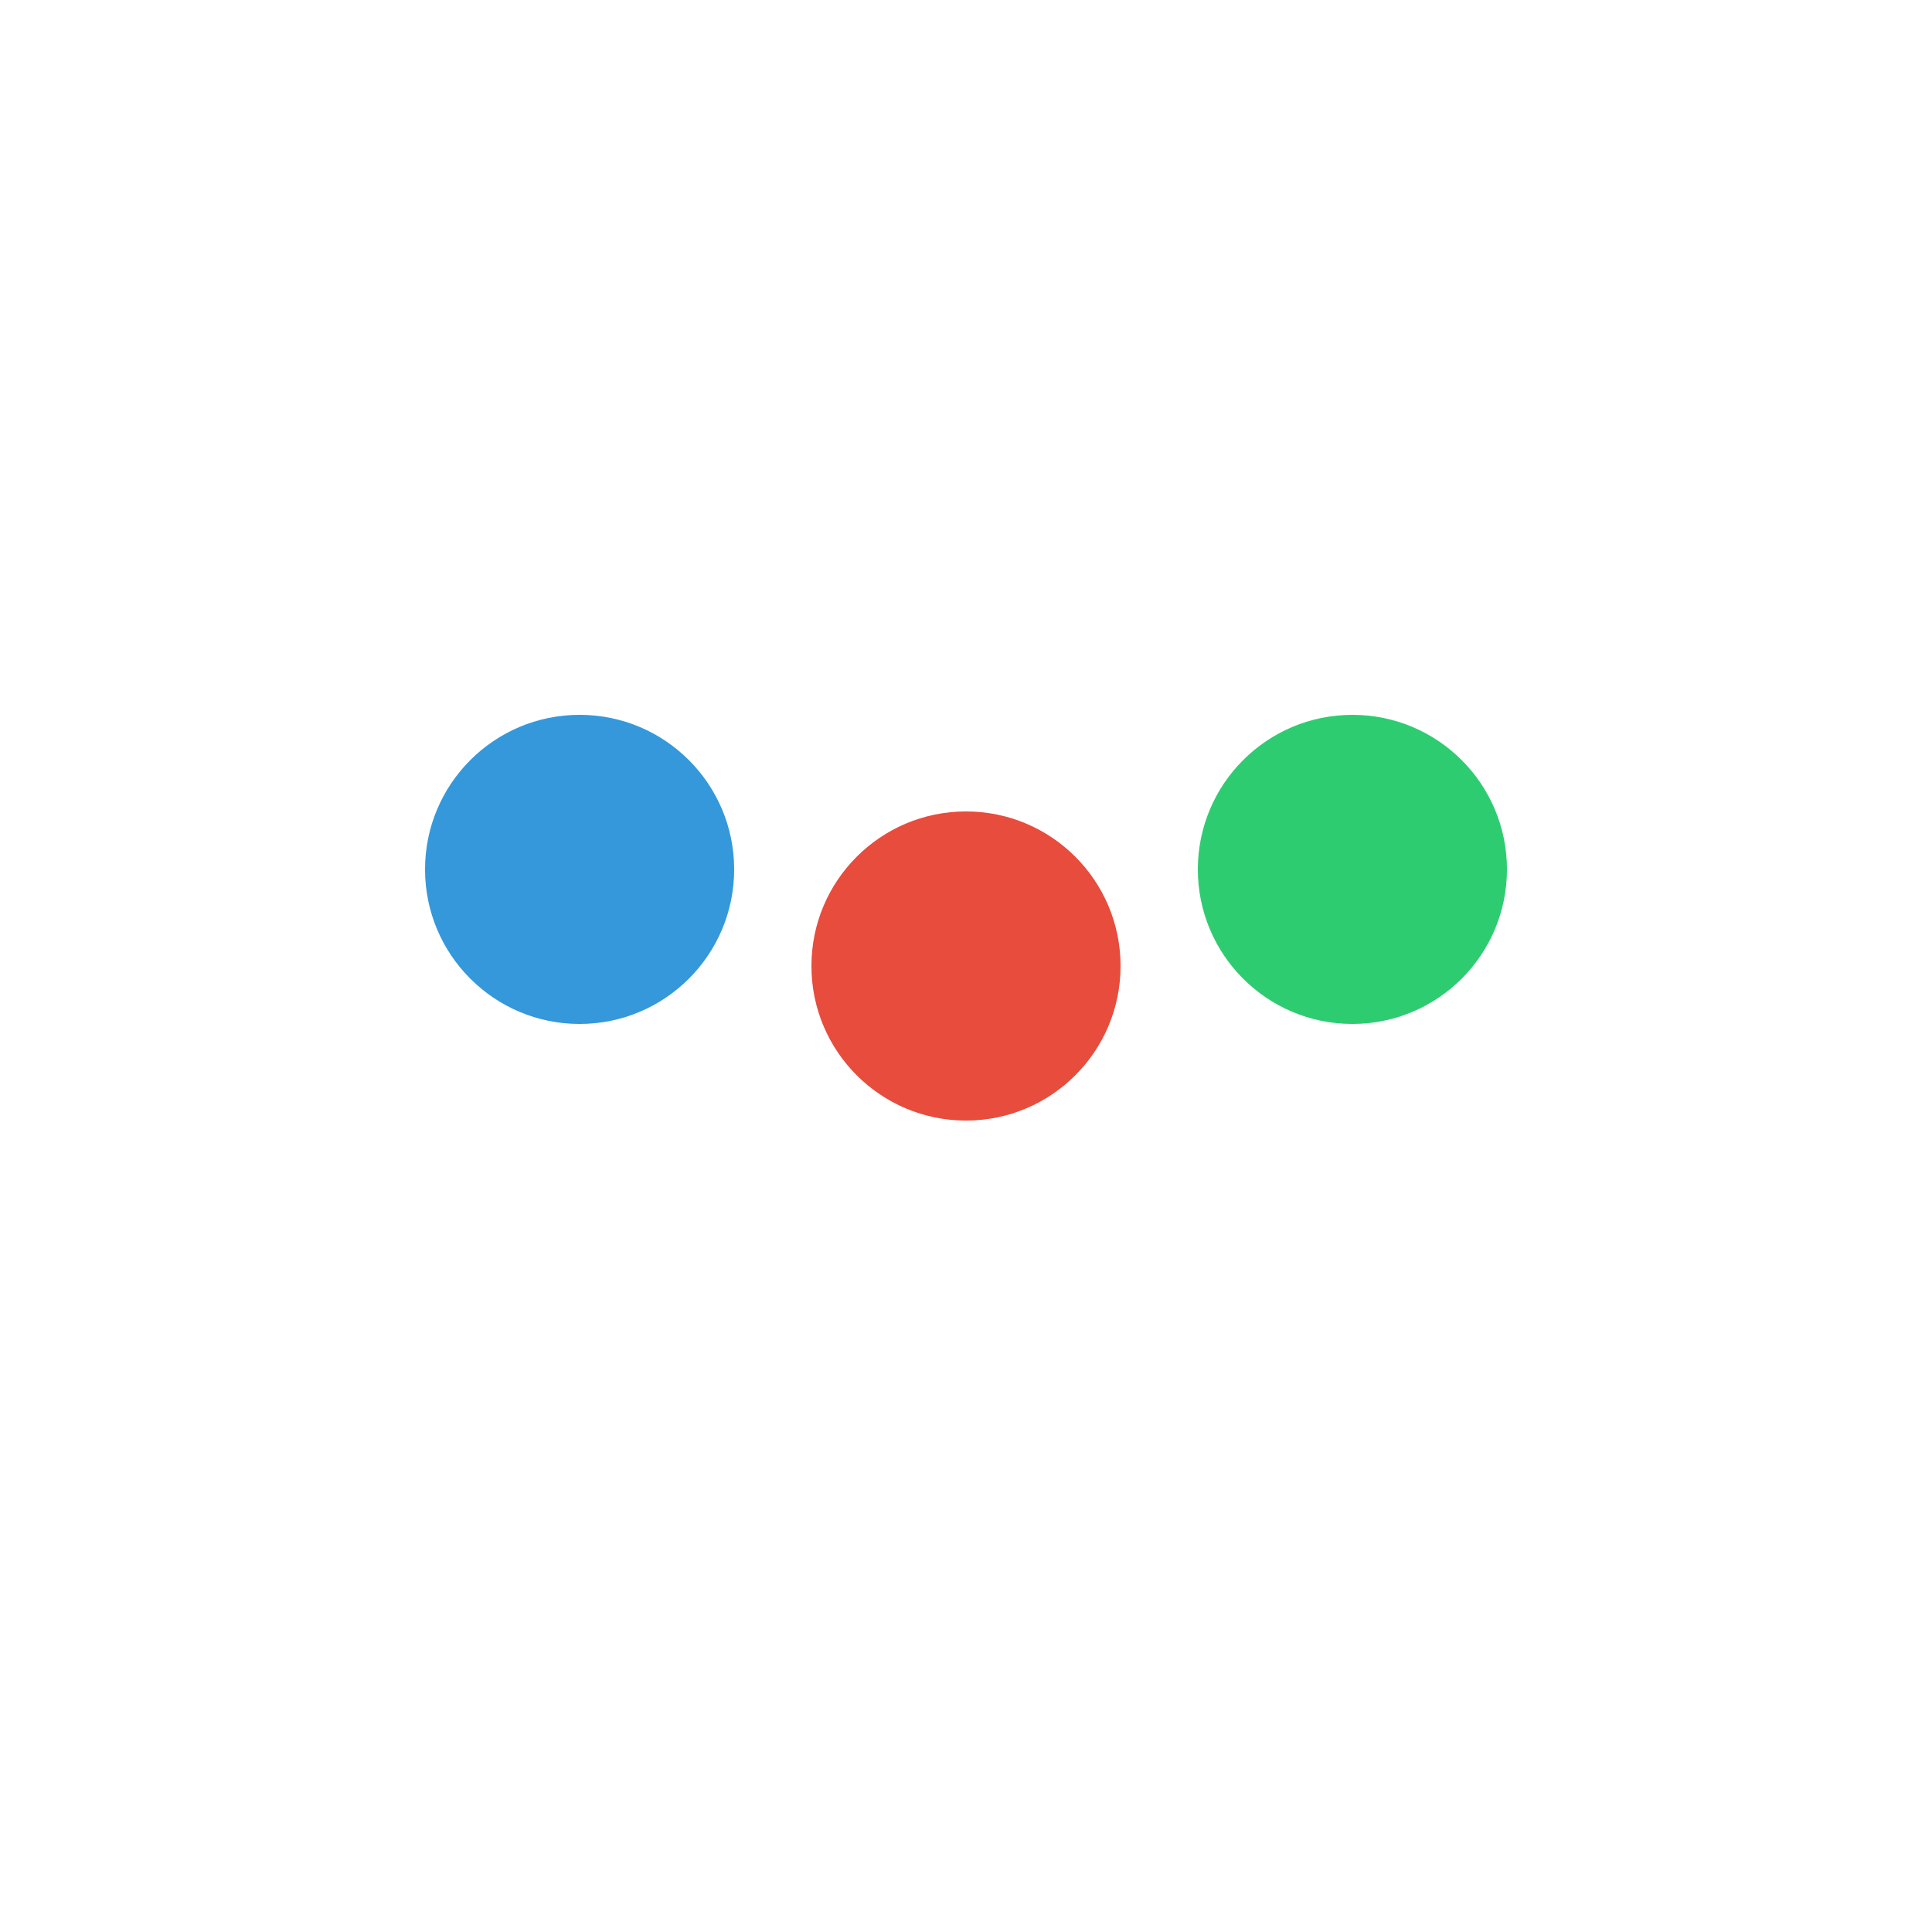 <svg xmlns="http://www.w3.org/2000/svg" viewBox="0 0 100 100">
  <circle cx="50" cy="50" r="8" fill="#E74C3C">
    <animate attributeName="r" values="8;12;8" dur="1s" repeatCount="indefinite"/>
  </circle>
  <circle cx="30" cy="45" r="8" fill="#3498DB">
    <animate attributeName="r" values="12;8;12" dur="1s" repeatCount="indefinite"/>
  </circle>
  <circle cx="70" cy="45" r="8" fill="#2ECC71">
    <animate attributeName="r" values="8;12;8" dur="1s" repeatCount="indefinite" begin="0.3s"/>
  </circle>
</svg>
